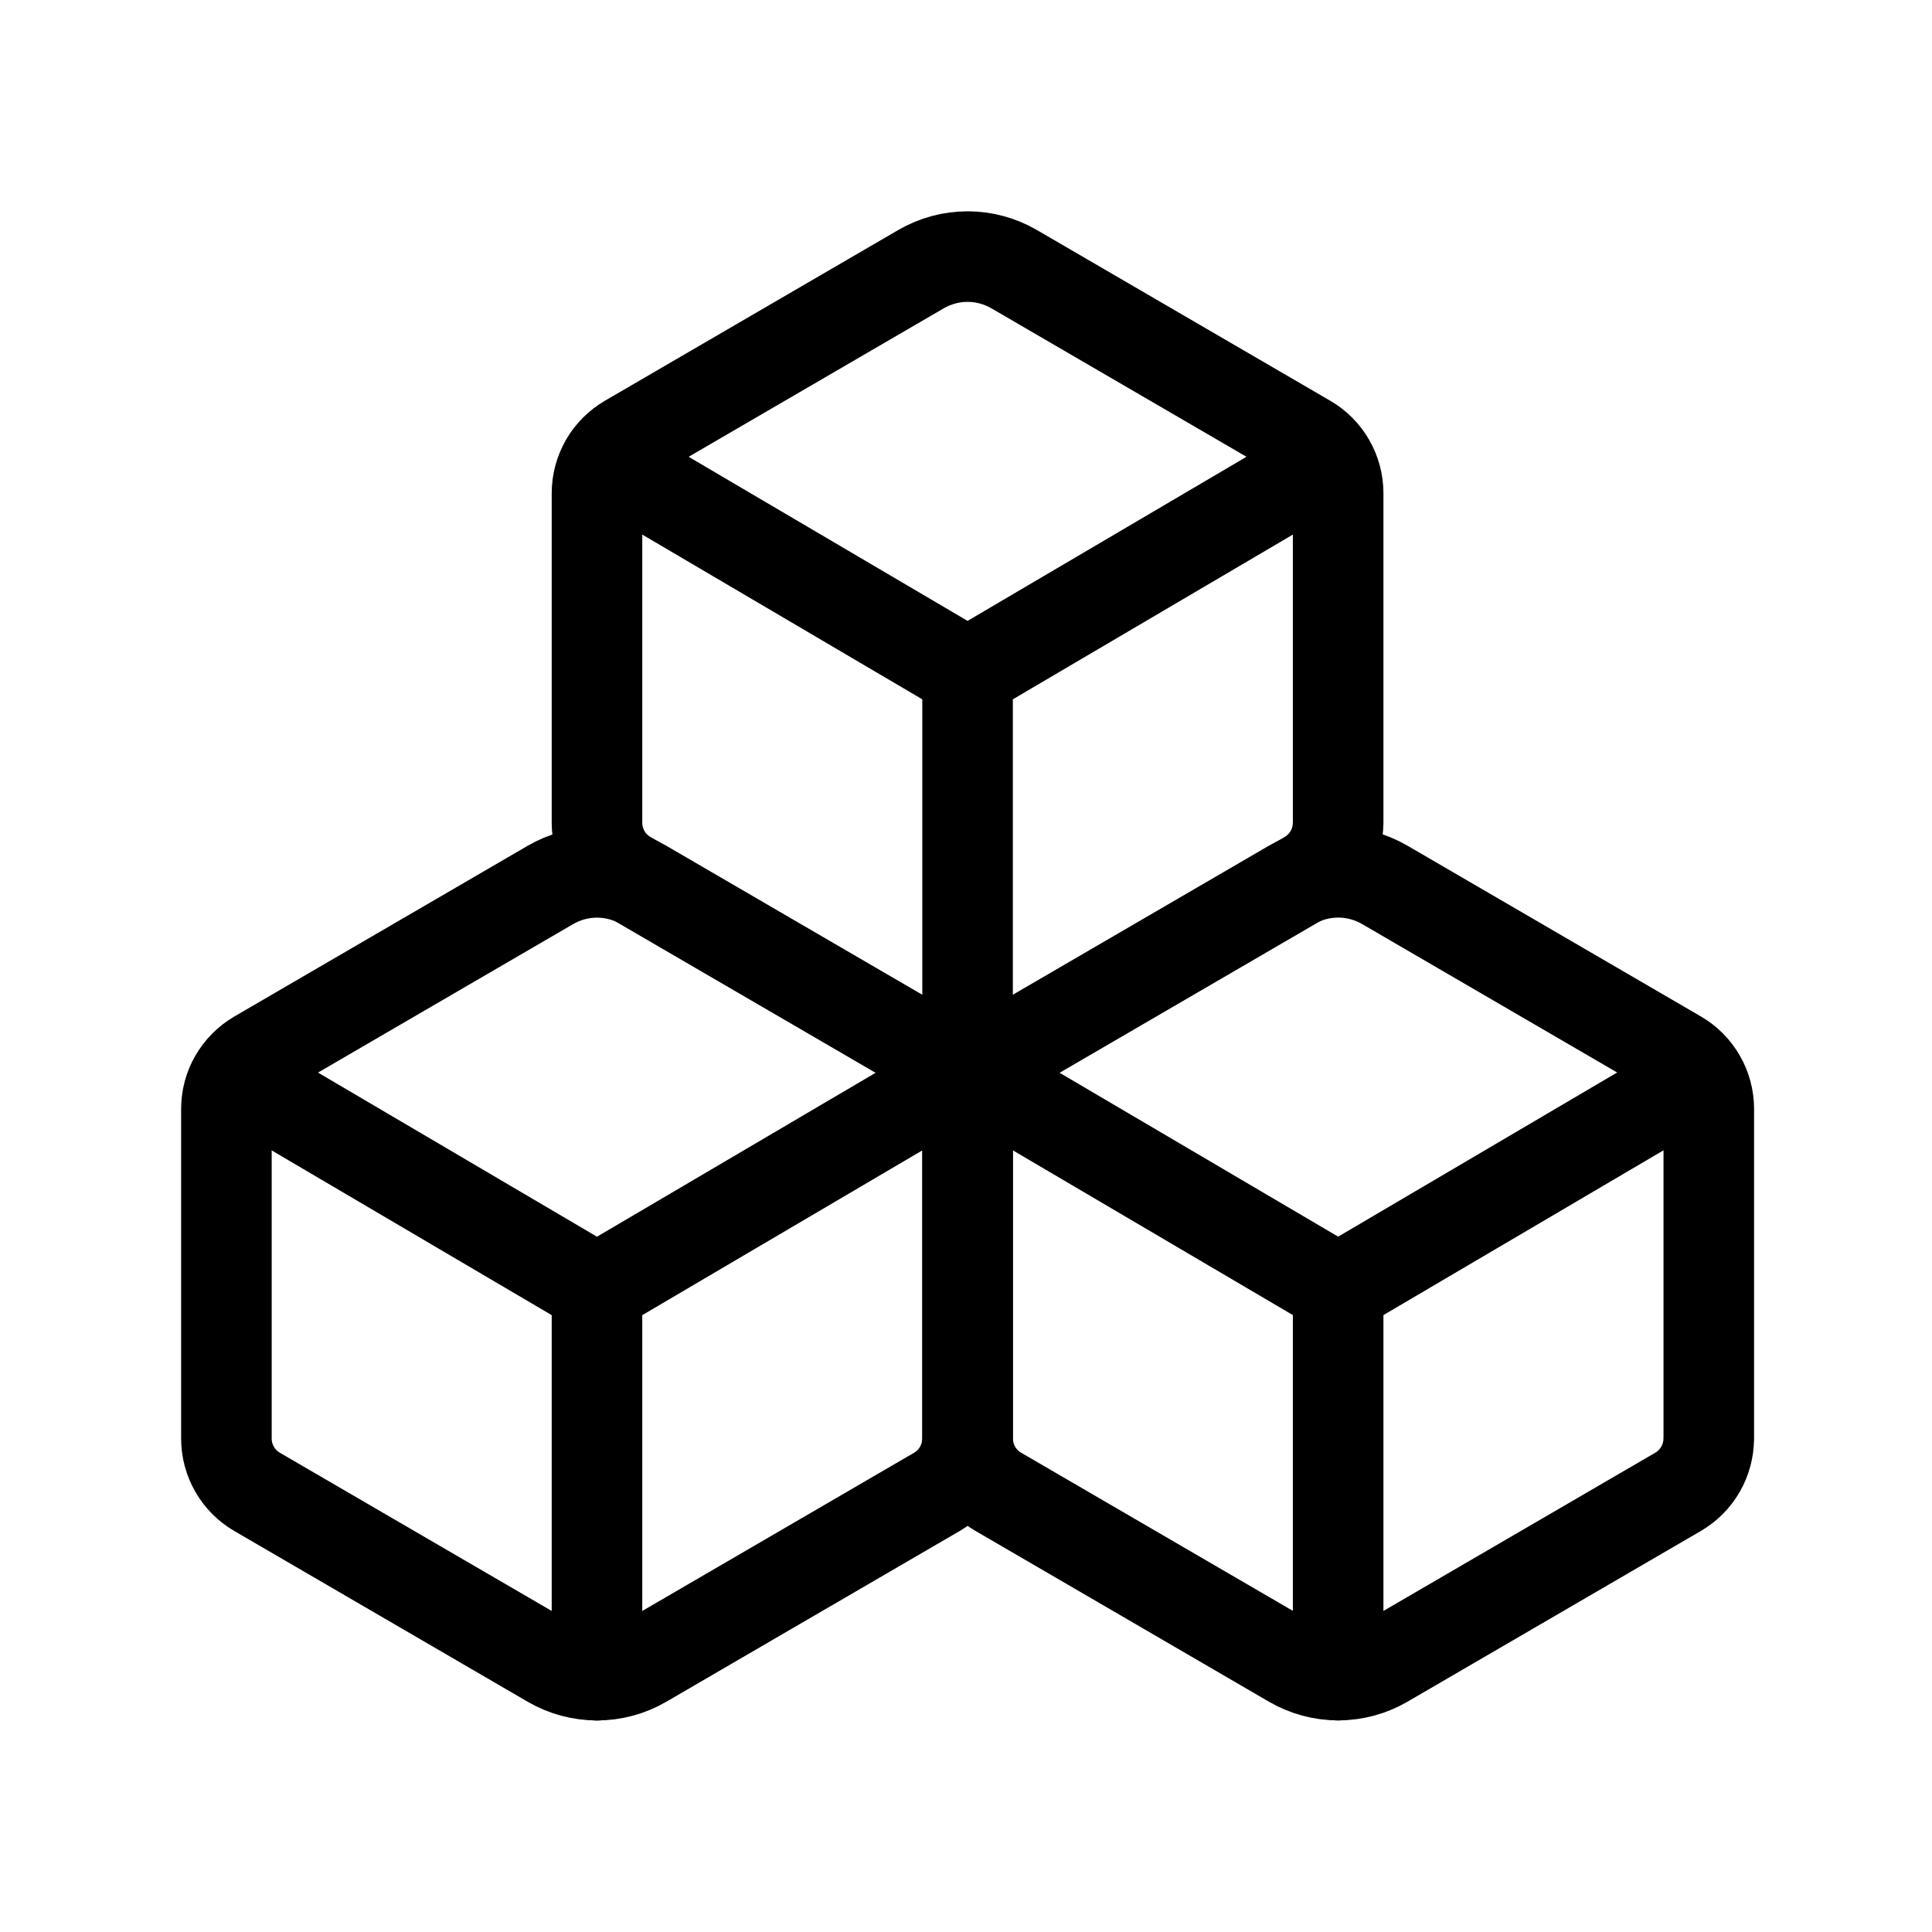 <!-- Generated by IcoMoon.io -->
<svg version="1.1" xmlns="http://www.w3.org/2000/svg" width="32" height="32" viewBox="0 0 32 32">
<title>box_shipping_modules</title>
<path fill="none" stroke-linejoin="round" stroke-linecap="round" stroke-miterlimit="4" stroke-width="1.5" stroke="#000" d="M16.026 23.827v-5.459c-0-0.179-0.047-0.354-0.136-0.509s-0.217-0.284-0.372-0.374l-4.859-2.828c-0.234-0.136-0.5-0.208-0.771-0.208s-0.537 0.072-0.771 0.208l-4.859 2.828c-0.154 0.090-0.282 0.219-0.372 0.374s-0.136 0.33-0.136 0.509v5.459c0 0.179 0.047 0.354 0.136 0.509s0.217 0.284 0.372 0.374l4.859 2.828c0.234 0.136 0.5 0.208 0.771 0.208s0.537-0.072 0.771-0.208l4.859-2.828c0.154-0.090 0.282-0.219 0.371-0.374s0.136-0.331 0.136-0.509z"></path>
<path fill="none" stroke-linejoin="round" stroke-linecap="round" stroke-miterlimit="4" stroke-width="1.5" stroke="#000" d="M3.91 17.837l5.978 3.517 5.978-3.517M9.888 27.747v-6.394"></path>
<path fill="none" stroke-linejoin="round" stroke-linecap="round" stroke-miterlimit="4" stroke-width="1.5" stroke="#000" d="M28.303 23.826v-5.459c-0-0.179-0.047-0.354-0.136-0.509s-0.217-0.284-0.372-0.374l-4.859-2.828c-0.234-0.136-0.5-0.208-0.771-0.208s-0.537 0.072-0.771 0.208l-4.859 2.828c-0.154 0.090-0.282 0.219-0.372 0.374s-0.136 0.33-0.136 0.509v5.459c0 0.179 0.047 0.354 0.136 0.509s0.217 0.284 0.372 0.374l4.859 2.828c0.234 0.136 0.5 0.208 0.771 0.208s0.537-0.072 0.771-0.208l4.859-2.828c0.154-0.090 0.282-0.219 0.371-0.374s0.136-0.331 0.136-0.509z"></path>
<path fill="none" stroke-linejoin="round" stroke-linecap="round" stroke-miterlimit="4" stroke-width="1.5" stroke="#000" d="M16.186 17.836l5.978 3.517 5.978-3.517M22.164 27.746v-6.394"></path>
<path fill="none" stroke-linejoin="round" stroke-linecap="round" stroke-miterlimit="4" stroke-width="1.5" stroke="#000" d="M22.164 13.628v-5.459c-0-0.179-0.047-0.354-0.136-0.509s-0.217-0.284-0.372-0.374l-4.859-2.828c-0.234-0.136-0.5-0.208-0.771-0.208s-0.537 0.072-0.771 0.208l-4.859 2.828c-0.154 0.090-0.283 0.219-0.372 0.374s-0.136 0.33-0.136 0.509v5.459c0 0.179 0.047 0.354 0.136 0.509s0.217 0.284 0.372 0.374l4.859 2.828c0.234 0.136 0.5 0.208 0.771 0.208s0.537-0.072 0.771-0.208l4.859-2.828c0.154-0.090 0.282-0.219 0.371-0.374s0.136-0.331 0.136-0.509z"></path>
<path fill="none" stroke-linejoin="round" stroke-linecap="round" stroke-miterlimit="4" stroke-width="1.5" stroke="#000" d="M10.048 7.637l5.978 3.517 5.978-3.517M16.026 17.548v-6.394"></path>
</svg>
